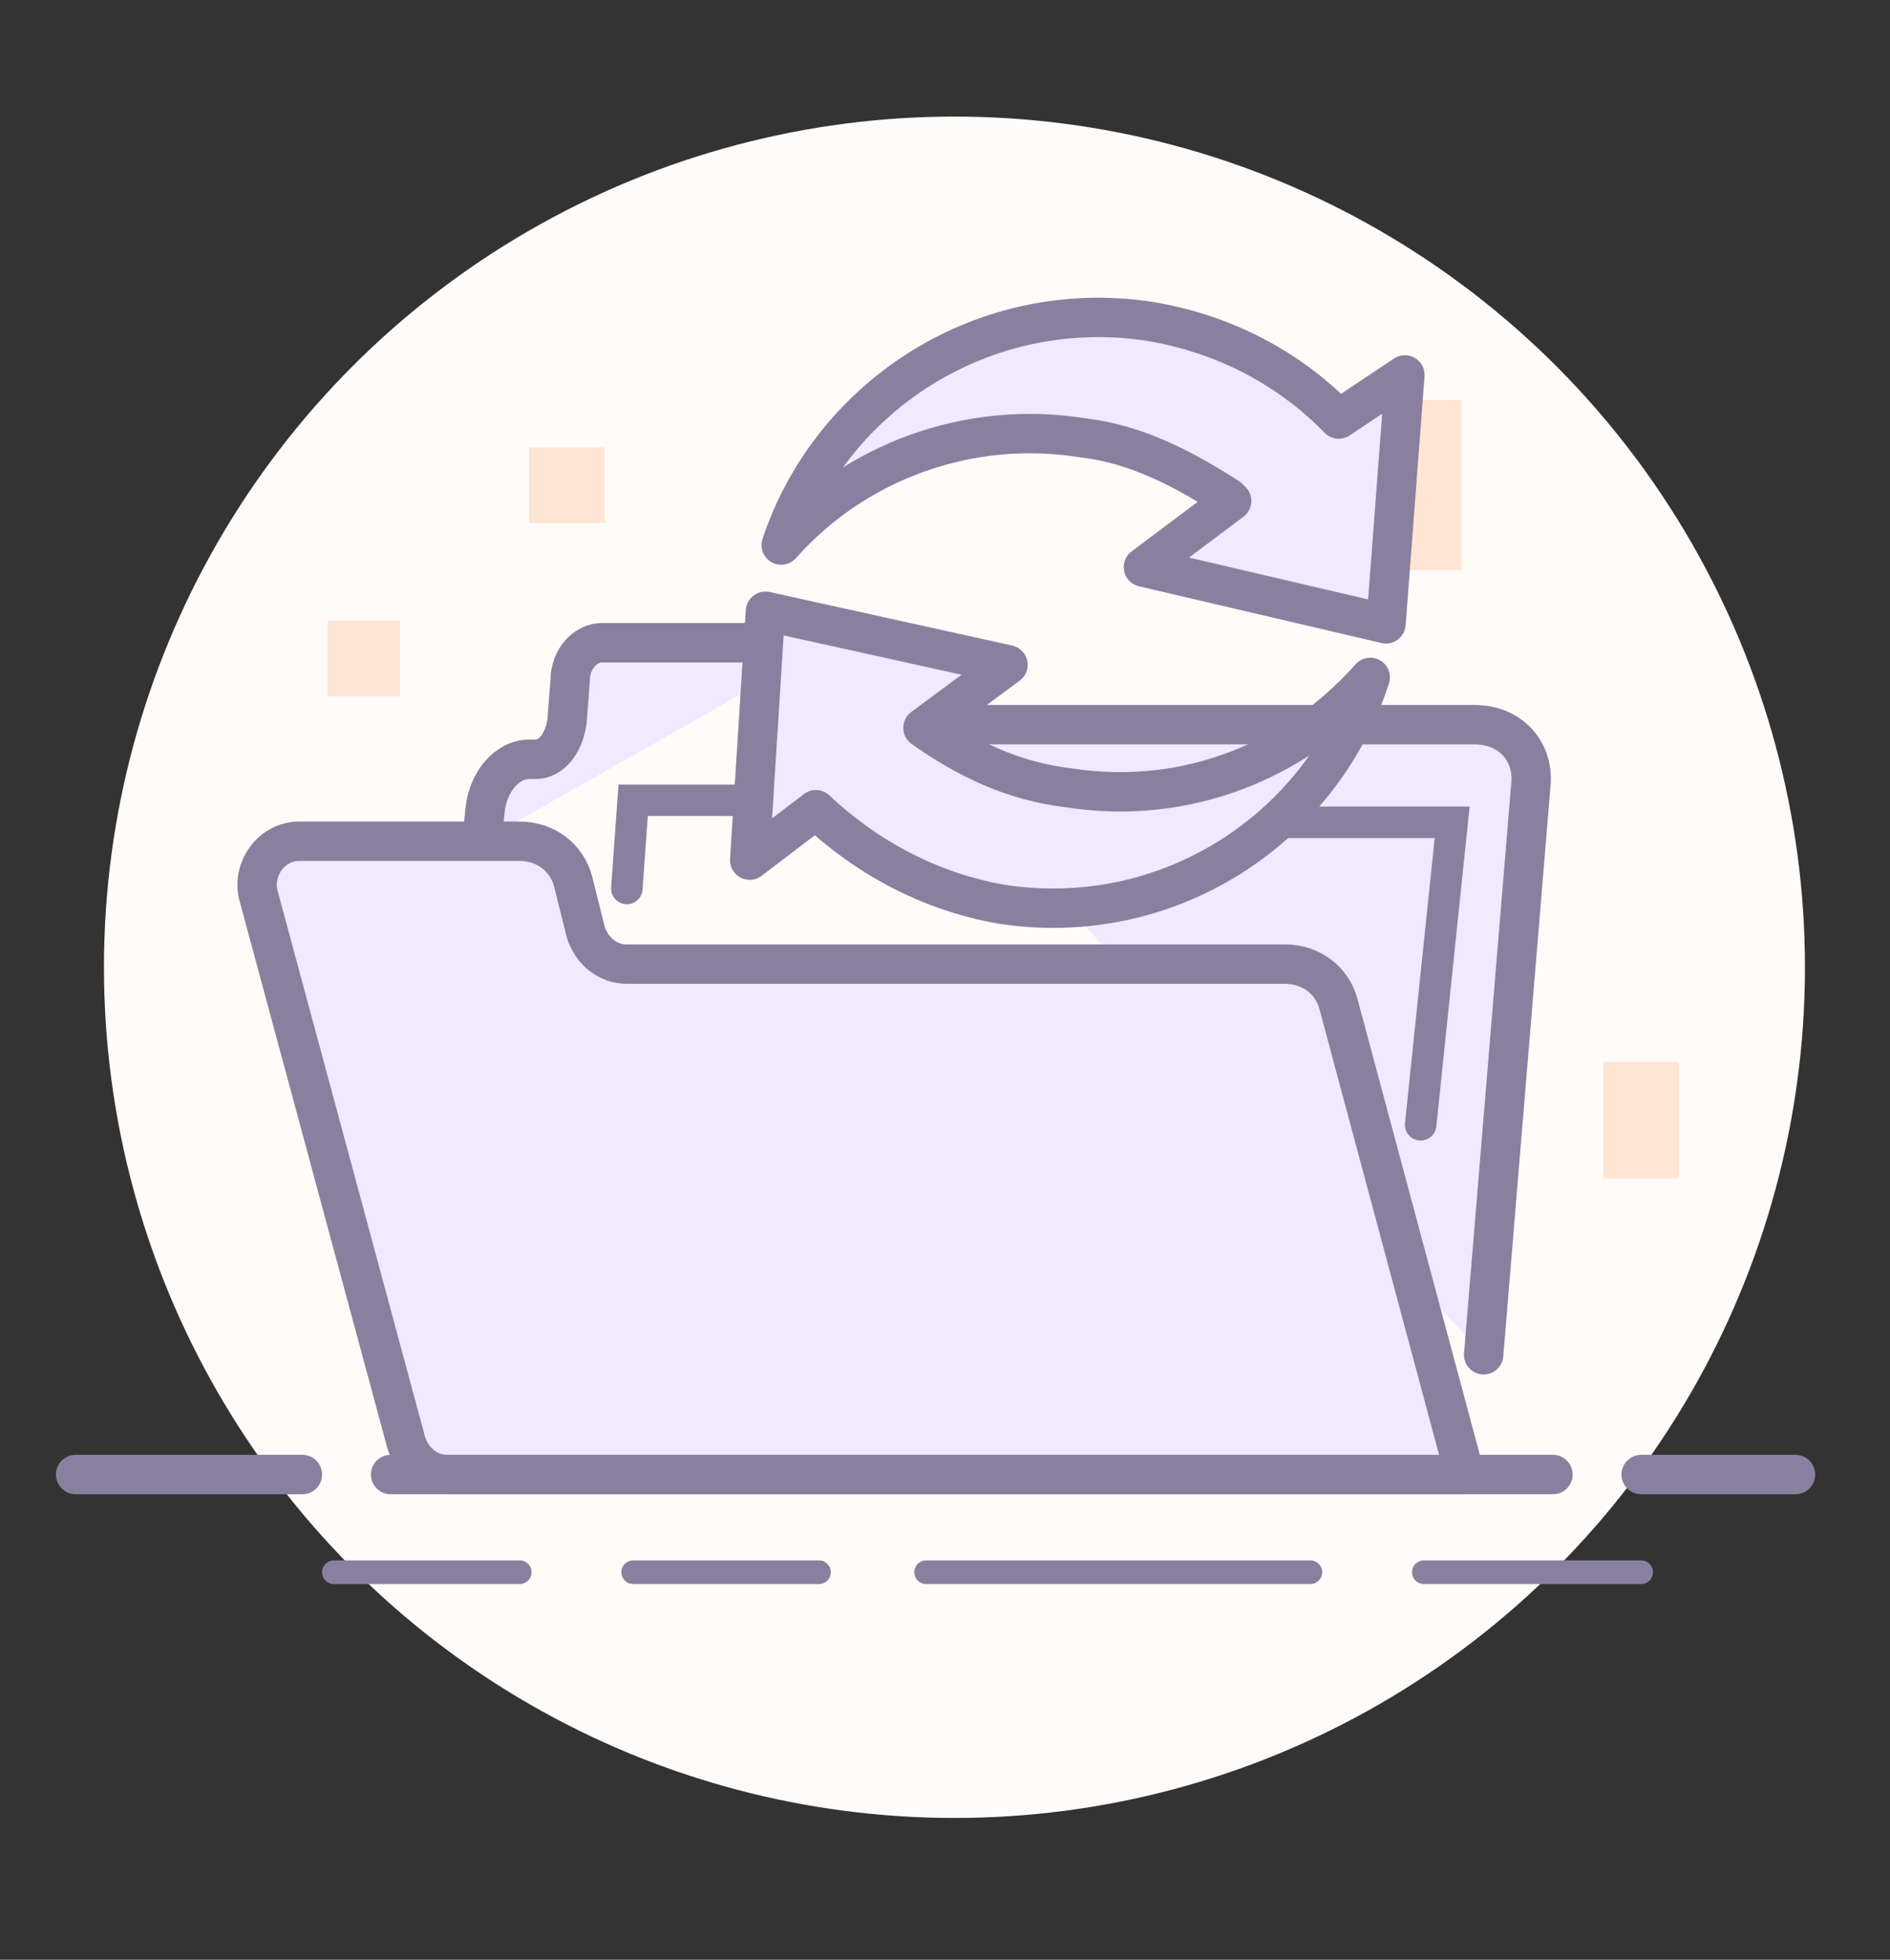 <?xml version="1.0" encoding="utf-8"?>
<!-- Generator: Adobe Illustrator 22.0.1, SVG Export Plug-In . SVG Version: 6.00 Build 0)  -->
<svg version="1.1" id="Layer_1" xmlns="http://www.w3.org/2000/svg" xmlns:xlink="http://www.w3.org/1999/xlink" x="0px" y="0px"
	 viewBox="0 0 60 62.2" style="enable-background:new 0 0 60 62.2;" xml:space="preserve">
<rect x="0" y="0" width="60" height="62.2" fill="#333333" stroke="none"/>
<style type="text/css">
	.st0{fill:#FFFBF8;}
	.st1{fill:#FFE5D4;}
	.st2{fill:#F0E9FF;stroke:#8980A0;stroke-width:1.25;stroke-linecap:round;stroke-miterlimit:10;}
	.st3{fill:#F0E9FF;stroke:#8980A0;stroke-width:1.25;stroke-linecap:round;stroke-linejoin:round;stroke-miterlimit:10;}
	.st4{fill:none;stroke:#8980A0;stroke-linecap:round;stroke-miterlimit:10;}
	.st5{fill:none;stroke:#8980A0;stroke-width:1.25;stroke-linecap:round;stroke-linejoin:round;stroke-miterlimit:10;}
	.st6{fill:none;stroke:#8980A0;stroke-width:0.75;stroke-linecap:round;stroke-linejoin:round;stroke-miterlimit:10;}
</style>
<circle id="XMLID_1176_" class="st0" cx="30.3" cy="30.7" r="27"/>
<polyline id="Rectangle-4-Copy-2" class="st1" points="46.4,12.7 41,12.7 41,18.1 46.4,18.1 "/>
<path class="st2" d="M26.4,20.4h-7.3c-0.5,0-1,0.5-1,1.2L18,22.9c-0.1,0.7-0.5,1.2-1,1.2h-0.2c-0.7,0-1.3,0.7-1.4,1.6l-0.1,1"/>
<path class="st2" d="M47.1,43l1.5-18.1c0.1-1-0.6-1.9-1.8-1.9H28.5"/>
<path class="st3" d="M19.9,30.6h20.9c0.8,0,1.5,0.5,1.7,1.3l4,14.9H14.2c-0.6,0-1.1-0.4-1.3-1L8.2,28.4c-0.2-0.8,0.4-1.7,1.3-1.7h7
	c0.8,0,1.5,0.5,1.7,1.3l0.4,1.6C18.8,30.2,19.3,30.6,19.9,30.6z"/>
<polyline class="st4" points="38.6,26.1 46.1,26.1 45.1,35.7 "/>
<polyline class="st4" points="19.9,28.2 20.1,25.4 25.4,25.4 "/>
<path class="st3" d="M25.9,25.7c1.6,1.5,3.6,2.6,5.9,3c5.2,0.8,10.1-2.3,11.7-7.2c-2.3,2.6-5.8,4.1-9.6,3.5
	c-1.7-0.2-3.2-0.9-4.6-1.9l2.7-2l-7.7-1.7l-0.5,7.9L25.9,25.7z"/>
<path class="st3" d="M42.5,13.3l-0.1-0.1c-1.5-1.5-3.5-2.6-5.9-3c-5.2-0.8-10.1,2.3-11.7,7.1c2.3-2.6,5.9-4,9.6-3.4
	c1.7,0.2,3.2,1,4.6,1.9l0.1,0.1L36.3,18l7.7,1.8l0.6-7.9L42.5,13.3z"/>
<line id="XMLID_1189_" class="st5" x1="2.4" y1="46.8" x2="9.6" y2="46.8"/>
<line id="XMLID_1188_" class="st5" x1="52.1" y1="46.8" x2="57" y2="46.8"/>
<line id="XMLID_1187_" class="st5" x1="12.4" y1="46.8" x2="49.3" y2="46.8"/>
<line id="XMLID_1183_" class="st6" x1="10.6" y1="49.9" x2="16.5" y2="49.9"/>
<line id="XMLID_1182_" class="st6" x1="20.1" y1="49.9" x2="26" y2="49.9"/>
<line id="XMLID_1181_" class="st6" x1="29.4" y1="49.9" x2="41.6" y2="49.9"/>
<line id="XMLID_1180_" class="st6" x1="45.2" y1="49.9" x2="52.1" y2="49.9"/>
<rect id="Rectangle-4-Copy-9" x="50.9" y="33.7" class="st1" width="2.4" height="3.7"/>
<polyline id="Rectangle-4-Copy-16" class="st1" points="12.7,22.1 12.7,19.7 10.4,19.7 10.4,22.1 "/>
<rect id="Rectangle-4-Copy-19" x="16.8" y="14.2" class="st1" width="2.4" height="2.4"/>
</svg>
